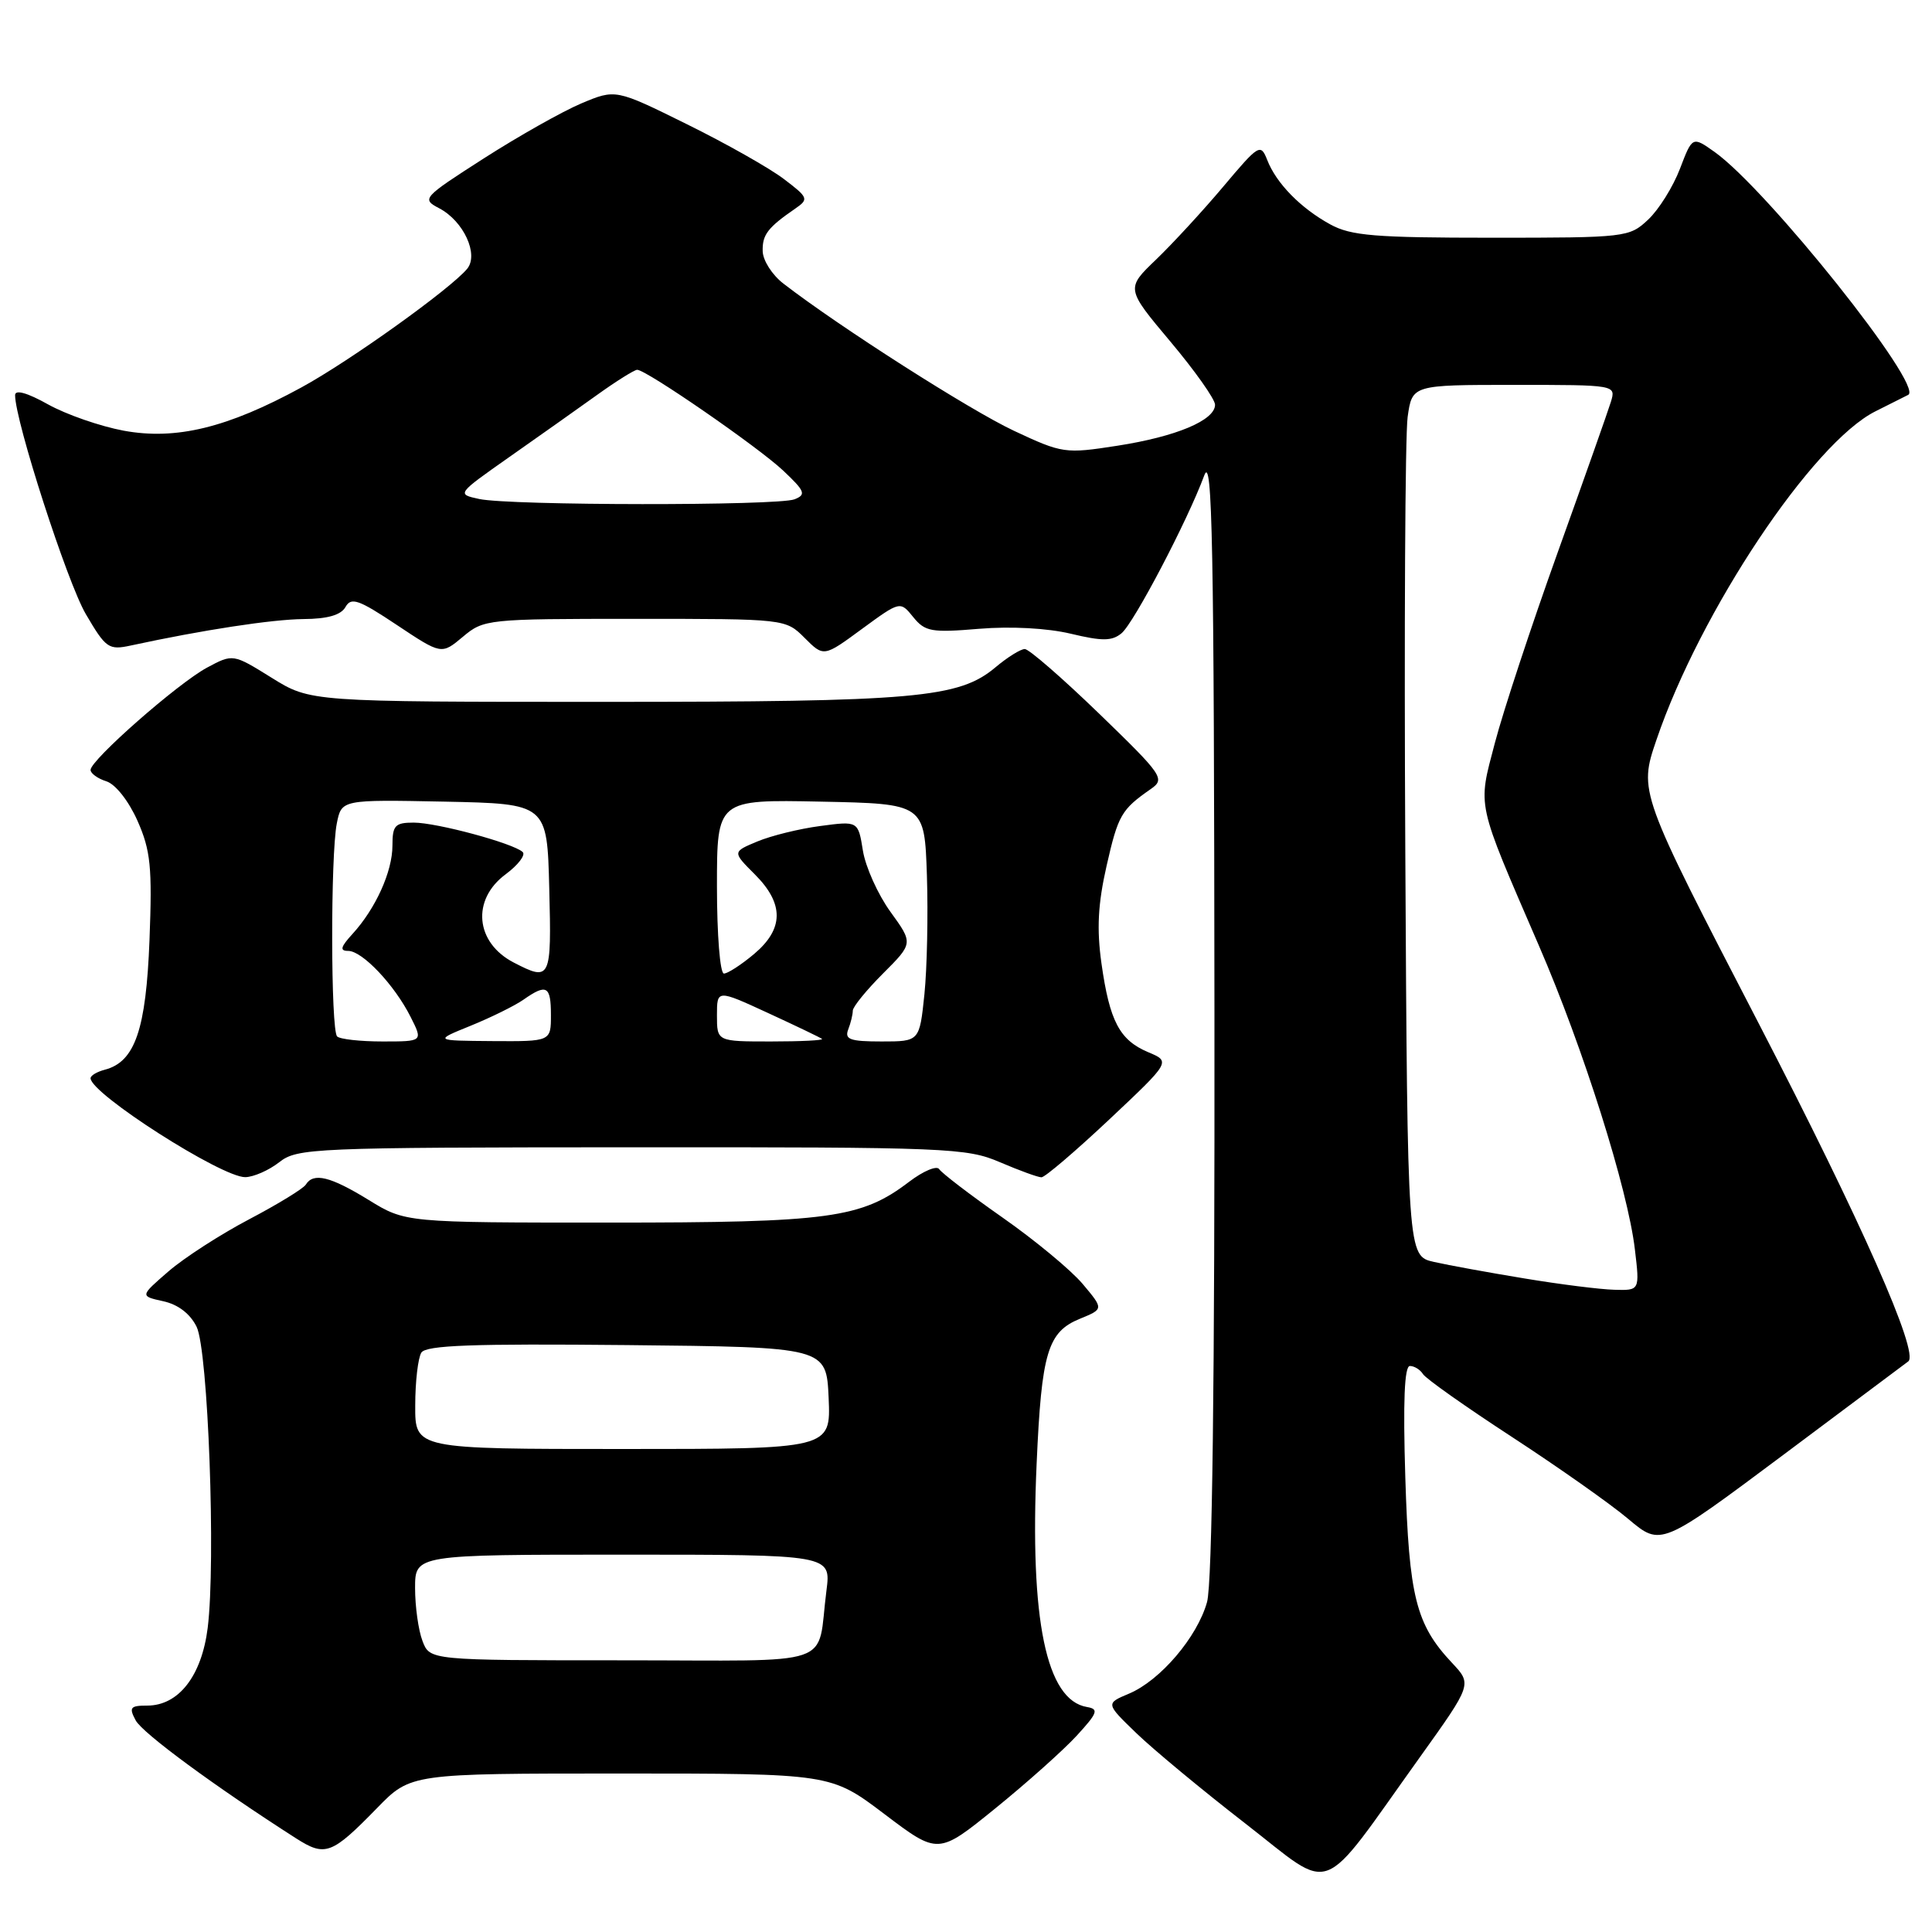 <?xml version="1.0" encoding="UTF-8" standalone="no"?>
<!DOCTYPE svg PUBLIC "-//W3C//DTD SVG 1.1//EN" "http://www.w3.org/Graphics/SVG/1.1/DTD/svg11.dtd" >
<svg xmlns="http://www.w3.org/2000/svg" xmlns:xlink="http://www.w3.org/1999/xlink" version="1.1" viewBox="0 0 256 256">
 <g >
 <path fill="currentColor"
d=" M 188.14 232.84 C 195.06 223.17 195.06 223.17 192.40 220.34 C 187.62 215.25 186.70 211.60 186.21 195.75 C 185.90 185.70 186.09 181.00 186.82 181.00 C 187.40 181.00 188.18 181.48 188.55 182.07 C 188.91 182.67 194.23 186.42 200.35 190.41 C 206.48 194.41 213.43 199.30 215.78 201.29 C 220.07 204.90 220.07 204.90 236.28 192.79 C 245.20 186.13 252.66 180.55 252.86 180.39 C 254.32 179.25 246.64 161.88 233.09 135.71 C 217.14 104.92 217.14 104.92 219.49 98.03 C 225.28 81.00 240.16 58.68 248.51 54.50 C 250.70 53.40 252.66 52.42 252.85 52.32 C 254.99 51.20 234.20 25.13 227.20 20.14 C 224.25 18.05 224.25 18.05 222.60 22.37 C 221.69 24.75 219.80 27.78 218.39 29.10 C 215.89 31.45 215.47 31.50 197.67 31.50 C 182.21 31.50 179.02 31.24 176.28 29.74 C 172.36 27.60 169.11 24.29 167.91 21.19 C 167.04 18.98 166.80 19.13 162.12 24.69 C 159.43 27.89 155.42 32.24 153.21 34.37 C 149.18 38.23 149.18 38.23 155.09 45.27 C 158.34 49.14 161.00 52.90 161.00 53.63 C 161.00 55.69 155.86 57.85 148.07 59.06 C 141.12 60.14 140.78 60.09 134.35 57.08 C 128.51 54.34 111.21 43.30 103.81 37.58 C 102.32 36.44 101.09 34.51 101.06 33.29 C 101.00 31.10 101.72 30.16 105.39 27.63 C 107.19 26.39 107.11 26.18 103.88 23.73 C 102.01 22.30 96.23 19.03 91.02 16.46 C 81.57 11.79 81.57 11.79 77.01 13.71 C 74.51 14.77 68.71 18.04 64.12 20.98 C 55.97 26.21 55.84 26.36 58.20 27.60 C 61.43 29.29 63.47 33.72 61.90 35.62 C 59.67 38.30 46.32 47.86 39.93 51.34 C 30.13 56.69 23.32 58.34 16.40 57.07 C 13.28 56.49 8.76 54.92 6.36 53.58 C 3.61 52.04 2.00 51.59 2.00 52.36 C 2.00 55.78 8.91 77.18 11.37 81.37 C 14.03 85.91 14.40 86.17 17.35 85.53 C 26.88 83.47 36.05 82.07 40.20 82.03 C 43.40 82.01 45.18 81.50 45.78 80.43 C 46.53 79.09 47.52 79.44 52.58 82.81 C 58.50 86.75 58.50 86.75 61.33 84.38 C 64.10 82.05 64.56 82.00 84.12 82.00 C 104.09 82.00 104.09 82.00 106.62 84.53 C 109.15 87.06 109.15 87.06 114.21 83.34 C 119.28 79.63 119.28 79.63 121.01 81.77 C 122.58 83.70 123.41 83.85 129.73 83.32 C 133.94 82.97 138.77 83.23 141.88 83.97 C 146.06 84.97 147.34 84.96 148.61 83.91 C 150.25 82.55 157.36 68.99 159.57 63.00 C 160.64 60.08 160.87 71.93 160.92 134.00 C 160.97 183.12 160.63 209.79 159.94 212.28 C 158.65 216.92 153.74 222.68 149.59 224.42 C 146.50 225.72 146.50 225.72 150.58 229.66 C 152.83 231.83 159.34 237.23 165.06 241.66 C 176.95 250.88 174.57 251.79 188.14 232.84 Z  M 49.96 239.58 C 54.42 235.00 54.42 235.00 82.25 235.00 C 110.09 235.00 110.09 235.00 117.20 240.38 C 124.31 245.76 124.31 245.76 131.86 239.64 C 136.02 236.27 140.87 231.94 142.65 230.01 C 145.44 226.97 145.63 226.46 144.04 226.19 C 138.63 225.29 136.43 214.69 137.36 193.92 C 138.01 179.18 138.82 176.49 143.10 174.74 C 146.25 173.45 146.25 173.45 143.46 170.13 C 141.92 168.30 137.14 164.34 132.84 161.33 C 128.54 158.32 124.77 155.43 124.45 154.92 C 124.14 154.41 122.35 155.16 120.48 156.58 C 114.12 161.43 109.96 162.00 80.70 162.00 C 53.72 162.00 53.72 162.00 48.85 159.00 C 43.77 155.88 41.53 155.33 40.52 156.97 C 40.19 157.50 36.82 159.56 33.02 161.56 C 29.23 163.55 24.41 166.66 22.33 168.46 C 18.54 171.74 18.54 171.74 21.63 172.42 C 23.60 172.85 25.20 174.08 26.05 175.80 C 27.58 178.93 28.61 206.93 27.52 215.71 C 26.72 222.07 23.67 226.00 19.51 226.00 C 17.26 226.00 17.06 226.25 17.98 227.96 C 18.89 229.66 28.52 236.74 39.23 243.59 C 43.10 246.06 43.95 245.74 49.96 239.58 Z  M 37.00 154.00 C 39.39 152.13 41.37 152.04 83.67 152.02 C 125.64 152.00 128.07 152.10 132.50 154.00 C 135.07 155.10 137.54 156.00 138.00 156.00 C 138.46 156.00 142.50 152.55 146.98 148.34 C 155.13 140.67 155.13 140.67 152.14 139.42 C 148.35 137.82 147.03 135.32 145.95 127.66 C 145.31 123.10 145.48 119.78 146.63 114.72 C 148.16 107.99 148.58 107.27 152.50 104.54 C 154.41 103.21 154.09 102.74 145.65 94.57 C 140.78 89.86 136.34 86.00 135.79 86.00 C 135.24 86.00 133.50 87.08 131.92 88.41 C 127.06 92.50 121.41 93.00 80.02 93.00 C 41.13 93.00 41.13 93.00 36.00 89.81 C 30.87 86.62 30.87 86.62 27.42 88.47 C 23.56 90.55 12.00 100.70 12.00 102.02 C 12.00 102.48 12.95 103.17 14.10 103.53 C 15.31 103.92 17.05 106.13 18.22 108.76 C 19.96 112.70 20.18 114.87 19.81 124.55 C 19.35 136.43 17.89 140.69 13.90 141.74 C 12.85 142.01 12.00 142.52 12.00 142.87 C 12.00 144.91 29.36 156.01 32.50 155.98 C 33.60 155.96 35.62 155.08 37.00 154.00 Z  M 202.00 169.40 C 197.32 168.63 191.93 167.65 190.00 167.21 C 186.50 166.42 186.50 166.42 186.21 112.96 C 186.05 83.56 186.19 57.59 186.52 55.25 C 187.12 51.00 187.12 51.00 200.63 51.00 C 214.13 51.00 214.13 51.00 213.45 53.25 C 213.07 54.49 209.90 63.46 206.41 73.18 C 202.92 82.90 199.17 94.27 198.08 98.44 C 195.80 107.14 195.54 105.93 203.92 125.32 C 209.79 138.87 215.70 157.59 216.63 165.55 C 217.28 171.00 217.28 171.00 213.89 170.90 C 212.02 170.85 206.68 170.18 202.00 169.40 Z  M 63.50 66.12 C 60.50 65.47 60.50 65.47 67.50 60.55 C 71.35 57.85 76.59 54.14 79.13 52.32 C 81.68 50.49 84.07 49.00 84.43 49.00 C 85.64 49.00 100.46 59.23 103.78 62.36 C 106.67 65.09 106.85 65.54 105.28 66.16 C 103.06 67.03 67.59 67.00 63.50 66.12 Z  M 55.98 217.43 C 55.44 216.02 55.00 212.87 55.00 210.43 C 55.00 206.00 55.00 206.00 82.56 206.00 C 110.12 206.00 110.12 206.00 109.51 210.75 C 108.16 221.12 111.43 220.00 82.46 220.00 C 56.95 220.00 56.95 220.00 55.98 217.43 Z  M 55.02 186.25 C 55.02 183.09 55.39 179.93 55.83 179.23 C 56.46 178.25 62.59 178.03 83.07 178.23 C 109.50 178.50 109.50 178.50 109.80 185.25 C 110.09 192.00 110.09 192.00 82.55 192.00 C 55.00 192.00 55.00 192.00 55.02 186.25 Z  M 44.67 137.33 C 43.82 136.49 43.79 113.30 44.63 109.10 C 45.26 105.95 45.26 105.95 58.88 106.22 C 72.50 106.50 72.50 106.50 72.78 117.75 C 73.09 129.81 72.96 130.07 68.07 127.54 C 62.97 124.90 62.45 119.20 67.01 115.84 C 68.66 114.61 69.67 113.29 69.26 112.90 C 68.03 111.74 57.88 109.00 54.82 109.00 C 52.34 109.00 52.00 109.37 52.00 112.05 C 52.00 115.48 49.78 120.39 46.71 123.75 C 45.12 125.49 44.99 126.00 46.14 126.00 C 48.01 126.00 52.27 130.50 54.41 134.75 C 56.05 138.00 56.05 138.00 50.69 138.00 C 47.74 138.00 45.03 137.70 44.67 137.33 Z  M 62.38 135.91 C 65.06 134.82 68.20 133.27 69.35 132.47 C 72.43 130.31 73.00 130.62 73.00 134.50 C 73.00 138.00 73.00 138.00 65.25 137.95 C 57.50 137.89 57.50 137.89 62.38 135.91 Z  M 95.00 134.55 C 95.00 131.11 95.00 131.11 101.75 134.22 C 105.46 135.93 108.69 137.48 108.92 137.66 C 109.15 137.85 106.11 138.00 102.17 138.00 C 95.00 138.00 95.00 138.00 95.00 134.55 Z  M 112.39 136.42 C 112.73 135.55 113.00 134.42 113.00 133.92 C 113.00 133.41 114.80 131.20 117.00 129.00 C 121.01 124.99 121.01 124.99 117.99 120.82 C 116.33 118.53 114.69 114.88 114.34 112.72 C 113.71 108.78 113.71 108.78 108.69 109.45 C 105.92 109.81 102.17 110.74 100.35 111.50 C 97.04 112.88 97.04 112.88 100.02 115.86 C 103.91 119.75 103.88 123.08 99.92 126.41 C 98.23 127.83 96.43 129.00 95.92 129.00 C 95.41 129.00 95.00 123.85 95.00 117.47 C 95.00 105.94 95.00 105.94 108.75 106.22 C 122.50 106.50 122.50 106.50 122.82 116.00 C 122.99 121.22 122.84 128.31 122.49 131.75 C 121.84 138.00 121.84 138.00 116.81 138.00 C 112.64 138.00 111.89 137.73 112.39 136.42 Z "/>
</g>
</svg>